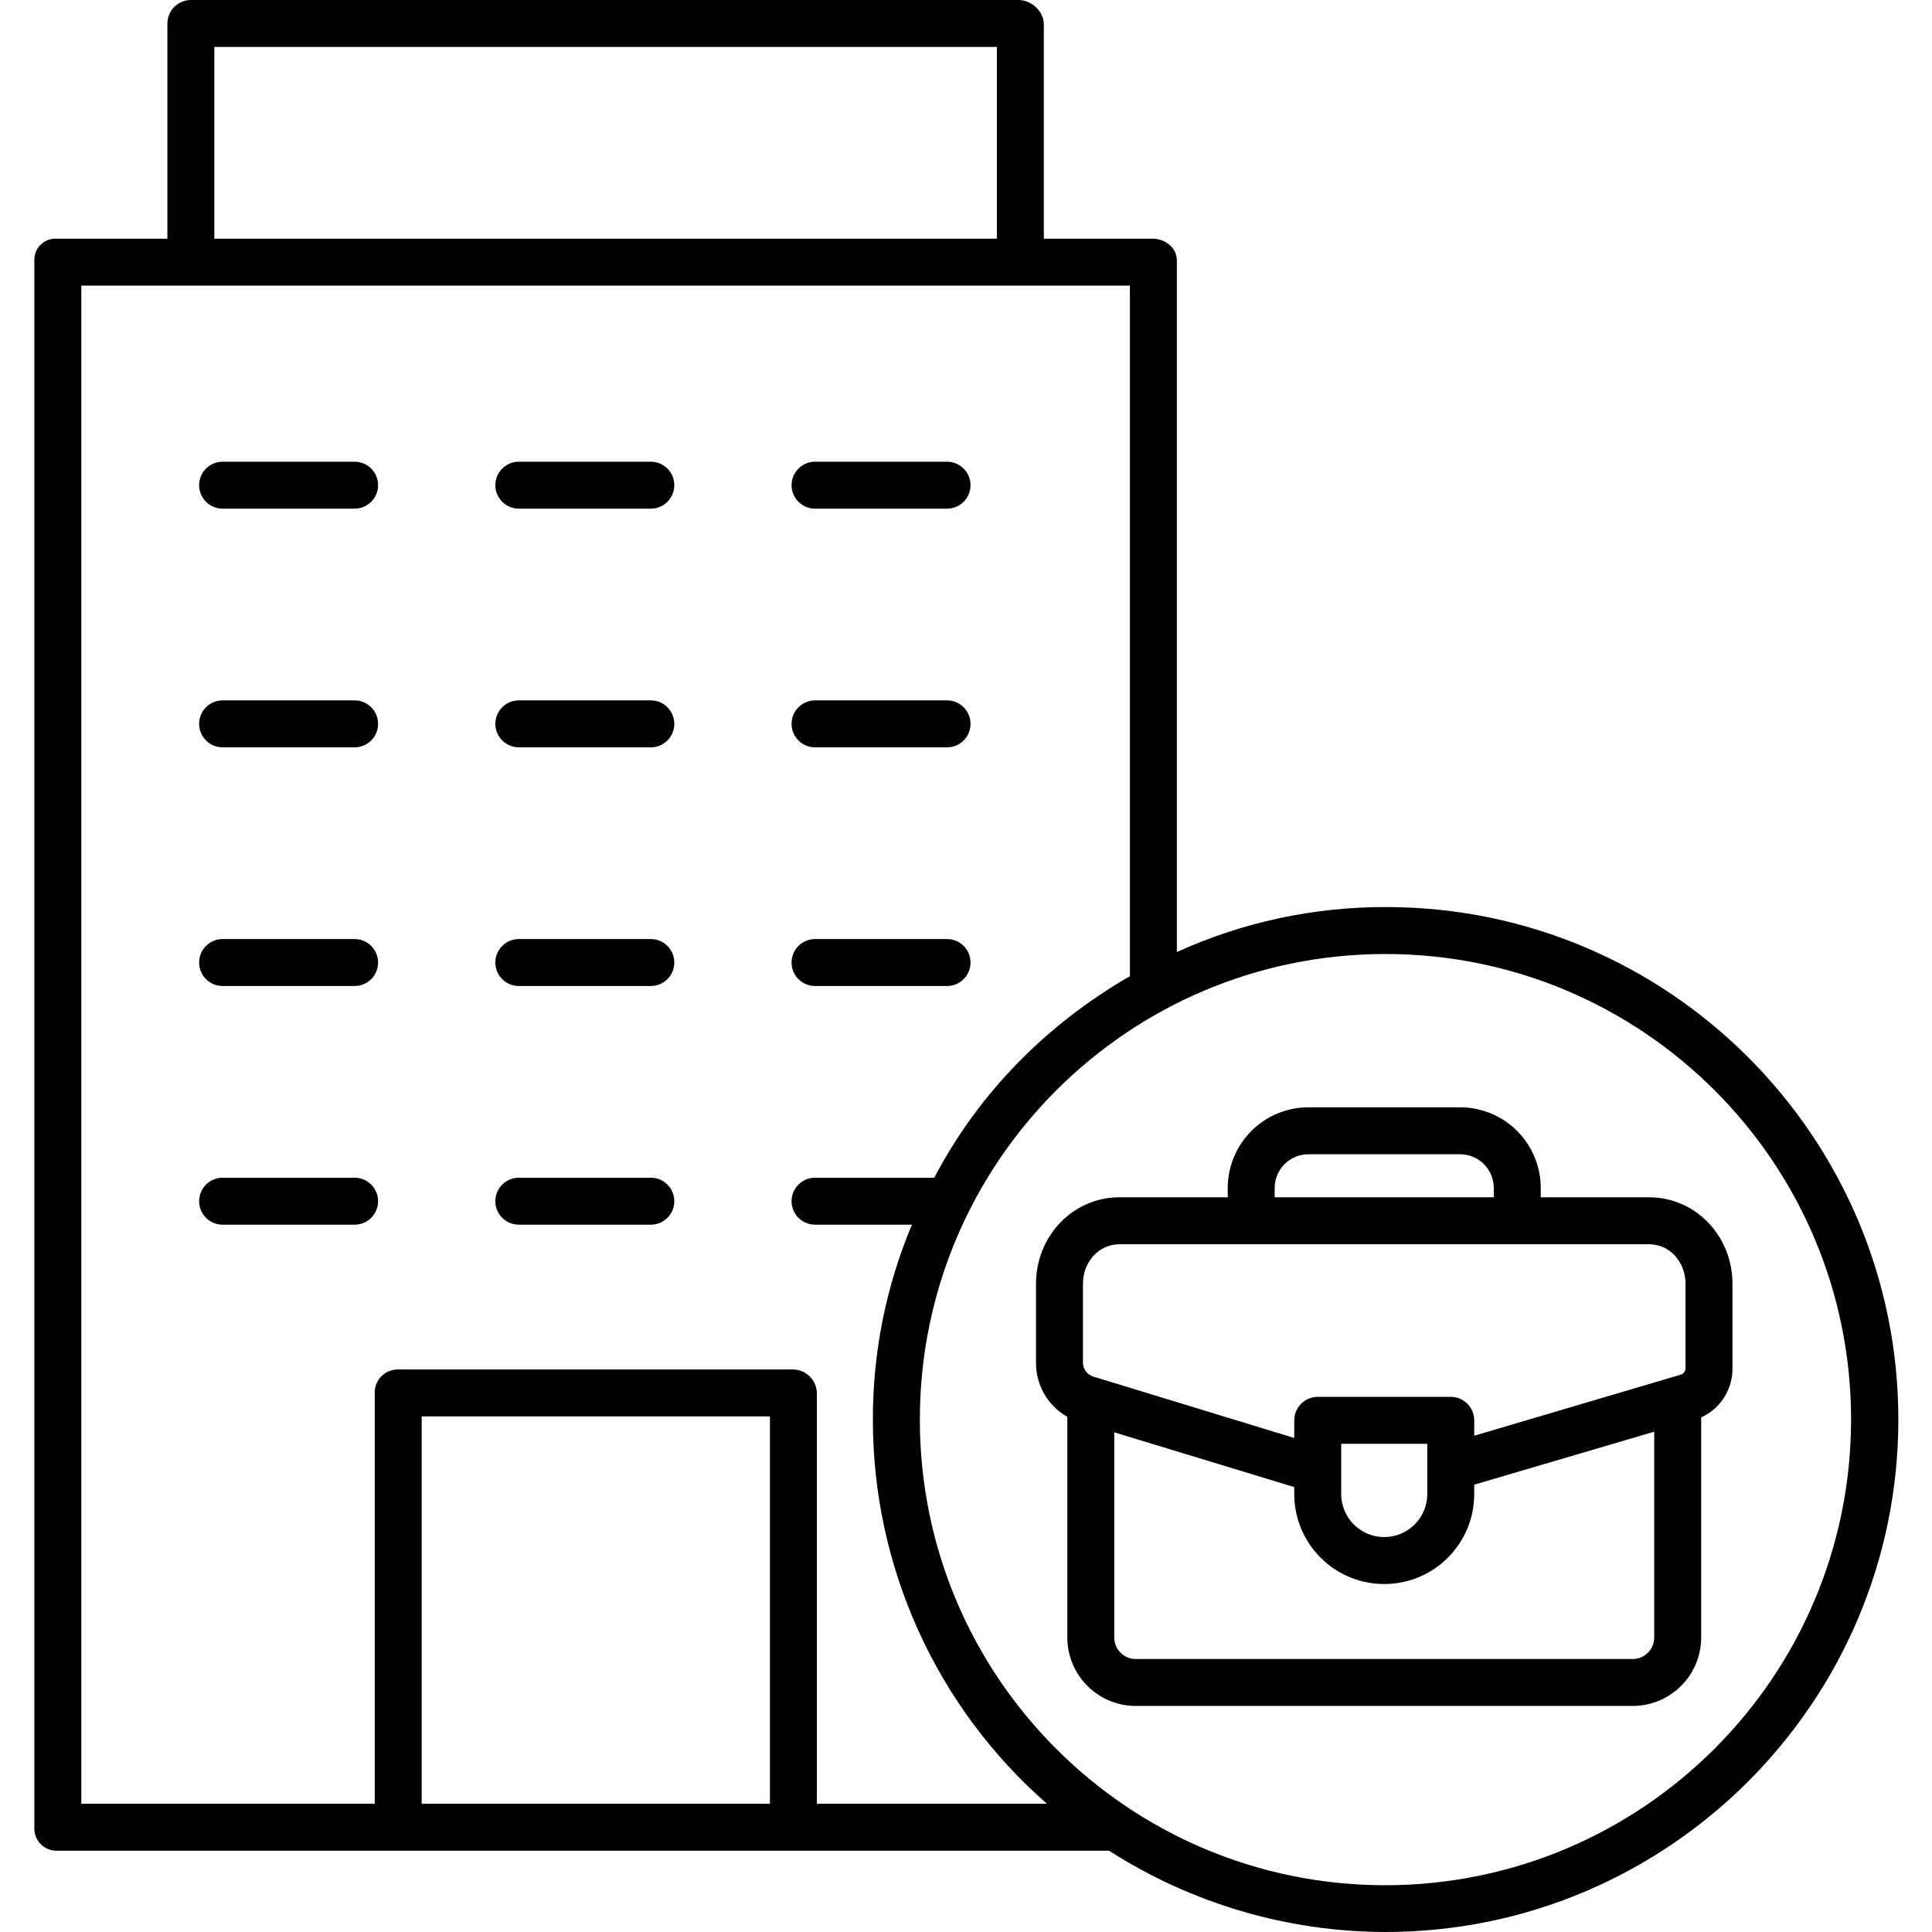 <svg height="493pt" viewBox="-8 0 493 493.774" width="493pt" xmlns="http://www.w3.org/2000/svg"><path d="m82.242 118h-33.738c-3.312 0-6 2.688-6 6s2.688 6 6 6h33.738c3.312 0 6-2.688 6-6s-2.688-6-6-6zm0 0"/><path d="m199.918 130h33.738c3.312 0 6-2.688 6-6s-2.688-6-6-6h-33.738c-3.312 0-6 2.688-6 6s2.688 6 6 6zm0 0"/><path d="m157.949 118h-33.738c-3.312 0-6 2.688-6 6s2.688 6 6 6h33.738c3.312 0 6-2.688 6-6s-2.688-6-6-6zm0 0"/><path d="m82.242 179h-33.738c-3.312 0-6 2.688-6 6s2.688 6 6 6h33.738c3.312 0 6-2.688 6-6s-2.688-6-6-6zm0 0"/><path d="m199.918 191h33.738c3.312 0 6-2.688 6-6s-2.688-6-6-6h-33.738c-3.312 0-6 2.688-6 6s2.688 6 6 6zm0 0"/><path d="m157.949 179h-33.738c-3.312 0-6 2.688-6 6s2.688 6 6 6h33.738c3.312 0 6-2.688 6-6s-2.688-6-6-6zm0 0"/><path d="m82.242 240h-33.738c-3.312 0-6 2.688-6 6s2.688 6 6 6h33.738c3.312 0 6-2.688 6-6s-2.688-6-6-6zm0 0"/><path d="m199.918 252h33.738c3.312 0 6-2.688 6-6s-2.688-6-6-6h-33.738c-3.312 0-6 2.688-6 6s2.688 6 6 6zm0 0"/><path d="m157.949 240h-33.738c-3.312 0-6 2.688-6 6s2.688 6 6 6h33.738c3.312 0 6-2.688 6-6s-2.688-6-6-6zm0 0"/><path d="m82.242 301h-33.738c-3.312 0-6 2.688-6 6s2.688 6 6 6h33.738c3.312 0 6-2.688 6-6s-2.688-6-6-6zm0 0"/><path d="m157.949 301h-33.738c-3.312 0-6 2.688-6 6s2.688 6 6 6h33.738c3.312 0 6-2.688 6-6s-2.688-6-6-6zm0 0"/><path d="m345.863 231.824c-18.441-.059-36.68 3.859-53.473 11.488v-176.738c0-3.316-3-5.574-6.312-5.574h-27.688v-54.824c0-3.316-3.18-6.176-6.5-6.176h-211.629c-3.32.094-5.941 2.852-5.871 6.176v54.824h-28.312c-1.512-.086-2.988.473-4.074 1.531-1.082 1.059-1.664 2.527-1.613 4.043v400.527c-.066 1.547.504 3.055 1.578 4.168 1.074 1.117 2.562 1.742 4.109 1.73h268.988c21.082 13.523 45.594 20.734 70.641 20.773 72.23 0 131.078-58.742 131.078-130.973 0-72.234-58.691-130.977-130.922-130.977zm-299.473-219.824h200v49h-200zm142 449h-89v-99h89zm12 0v-104.844c-.008-3.355-2.691-6.086-6.047-6.156h-101.246c-1.574.047-3.066.727-4.141 1.883-1.07 1.16-1.637 2.695-1.566 4.273v104.844h-75v-388h268v176.484c-21 12.152-38.473 29.516-50 51.516h-30.473c-3.312 0-6 2.688-6 6s2.688 6 6 6h24.762c-6.645 15.801-10.035 32.777-9.973 49.922-.016 37.578 16.203 73.332 44.484 98.078zm145.316 20.824c-65.723 0-119-53.277-119-119 0-65.719 53.277-119 119-119 65.719 0 119 53.281 119 119-.074 65.691-53.309 118.926-119 119zm0 0"/><path d="m413.055 306h-27.664v-2.301c.02-5.508-2.164-10.793-6.066-14.68-3.898-3.891-9.191-6.055-14.699-6.02h-38.465c-5.508-.035-10.801 2.129-14.703 6.02-3.898 3.887-6.082 9.172-6.066 14.68v2.301h-27.66c-12.039 0-21.34 10.031-21.34 22.07v19.961c-.133 5.805 2.945 11.211 8 14.066v56.434c.012 4.691 1.902 9.184 5.254 12.465 3.352 3.285 7.879 5.09 12.57 5.004h126.355c4.691.086 9.219-1.719 12.57-5.004 3.352-3.281 5.242-7.773 5.25-12.465v-56.273c4.988-2.27 8.137-7.301 8-12.781v-21.406c0-12.039-9.297-22.07-21.336-22.07zm-95.664-2.301c-.02-2.324.898-4.562 2.547-6.199 1.652-1.641 3.895-2.539 6.223-2.5h38.465c2.324-.039 4.566.859 6.219 2.5 1.652 1.637 2.57 3.875 2.547 6.199v2.301h-56zm-49 24.371c0-5.422 3.918-10.07 9.34-10.07h135.324c5.422 0 9.336 4.648 9.336 10.07v21.406c.086.809-.395 1.57-1.164 1.84l-52.836 15.621v-3.836c.043-3.32-2.605-6.047-5.926-6.102h-34.148c-3.316.055-5.965 2.781-5.926 6.102v4.414l-51.414-15.711c-1.617-.523-2.68-2.074-2.586-3.773zm88 40.93v12.84c0 6.074-4.922 11-11 11-6.074 0-11-4.926-11-11v-12.84zm52.18 55h-126.355c-1.508.09-2.988-.449-4.09-1.484-1.102-1.031-1.727-2.477-1.734-3.984v-52.461l46 13.992v1.777c0 12.699 10.301 23 23 23 12.703 0 23-10.301 23-23v-2.395l46-13.539v52.625c-.004 1.512-.633 2.953-1.734 3.988-1.098 1.035-2.578 1.57-4.086 1.48zm0 0"/></svg>